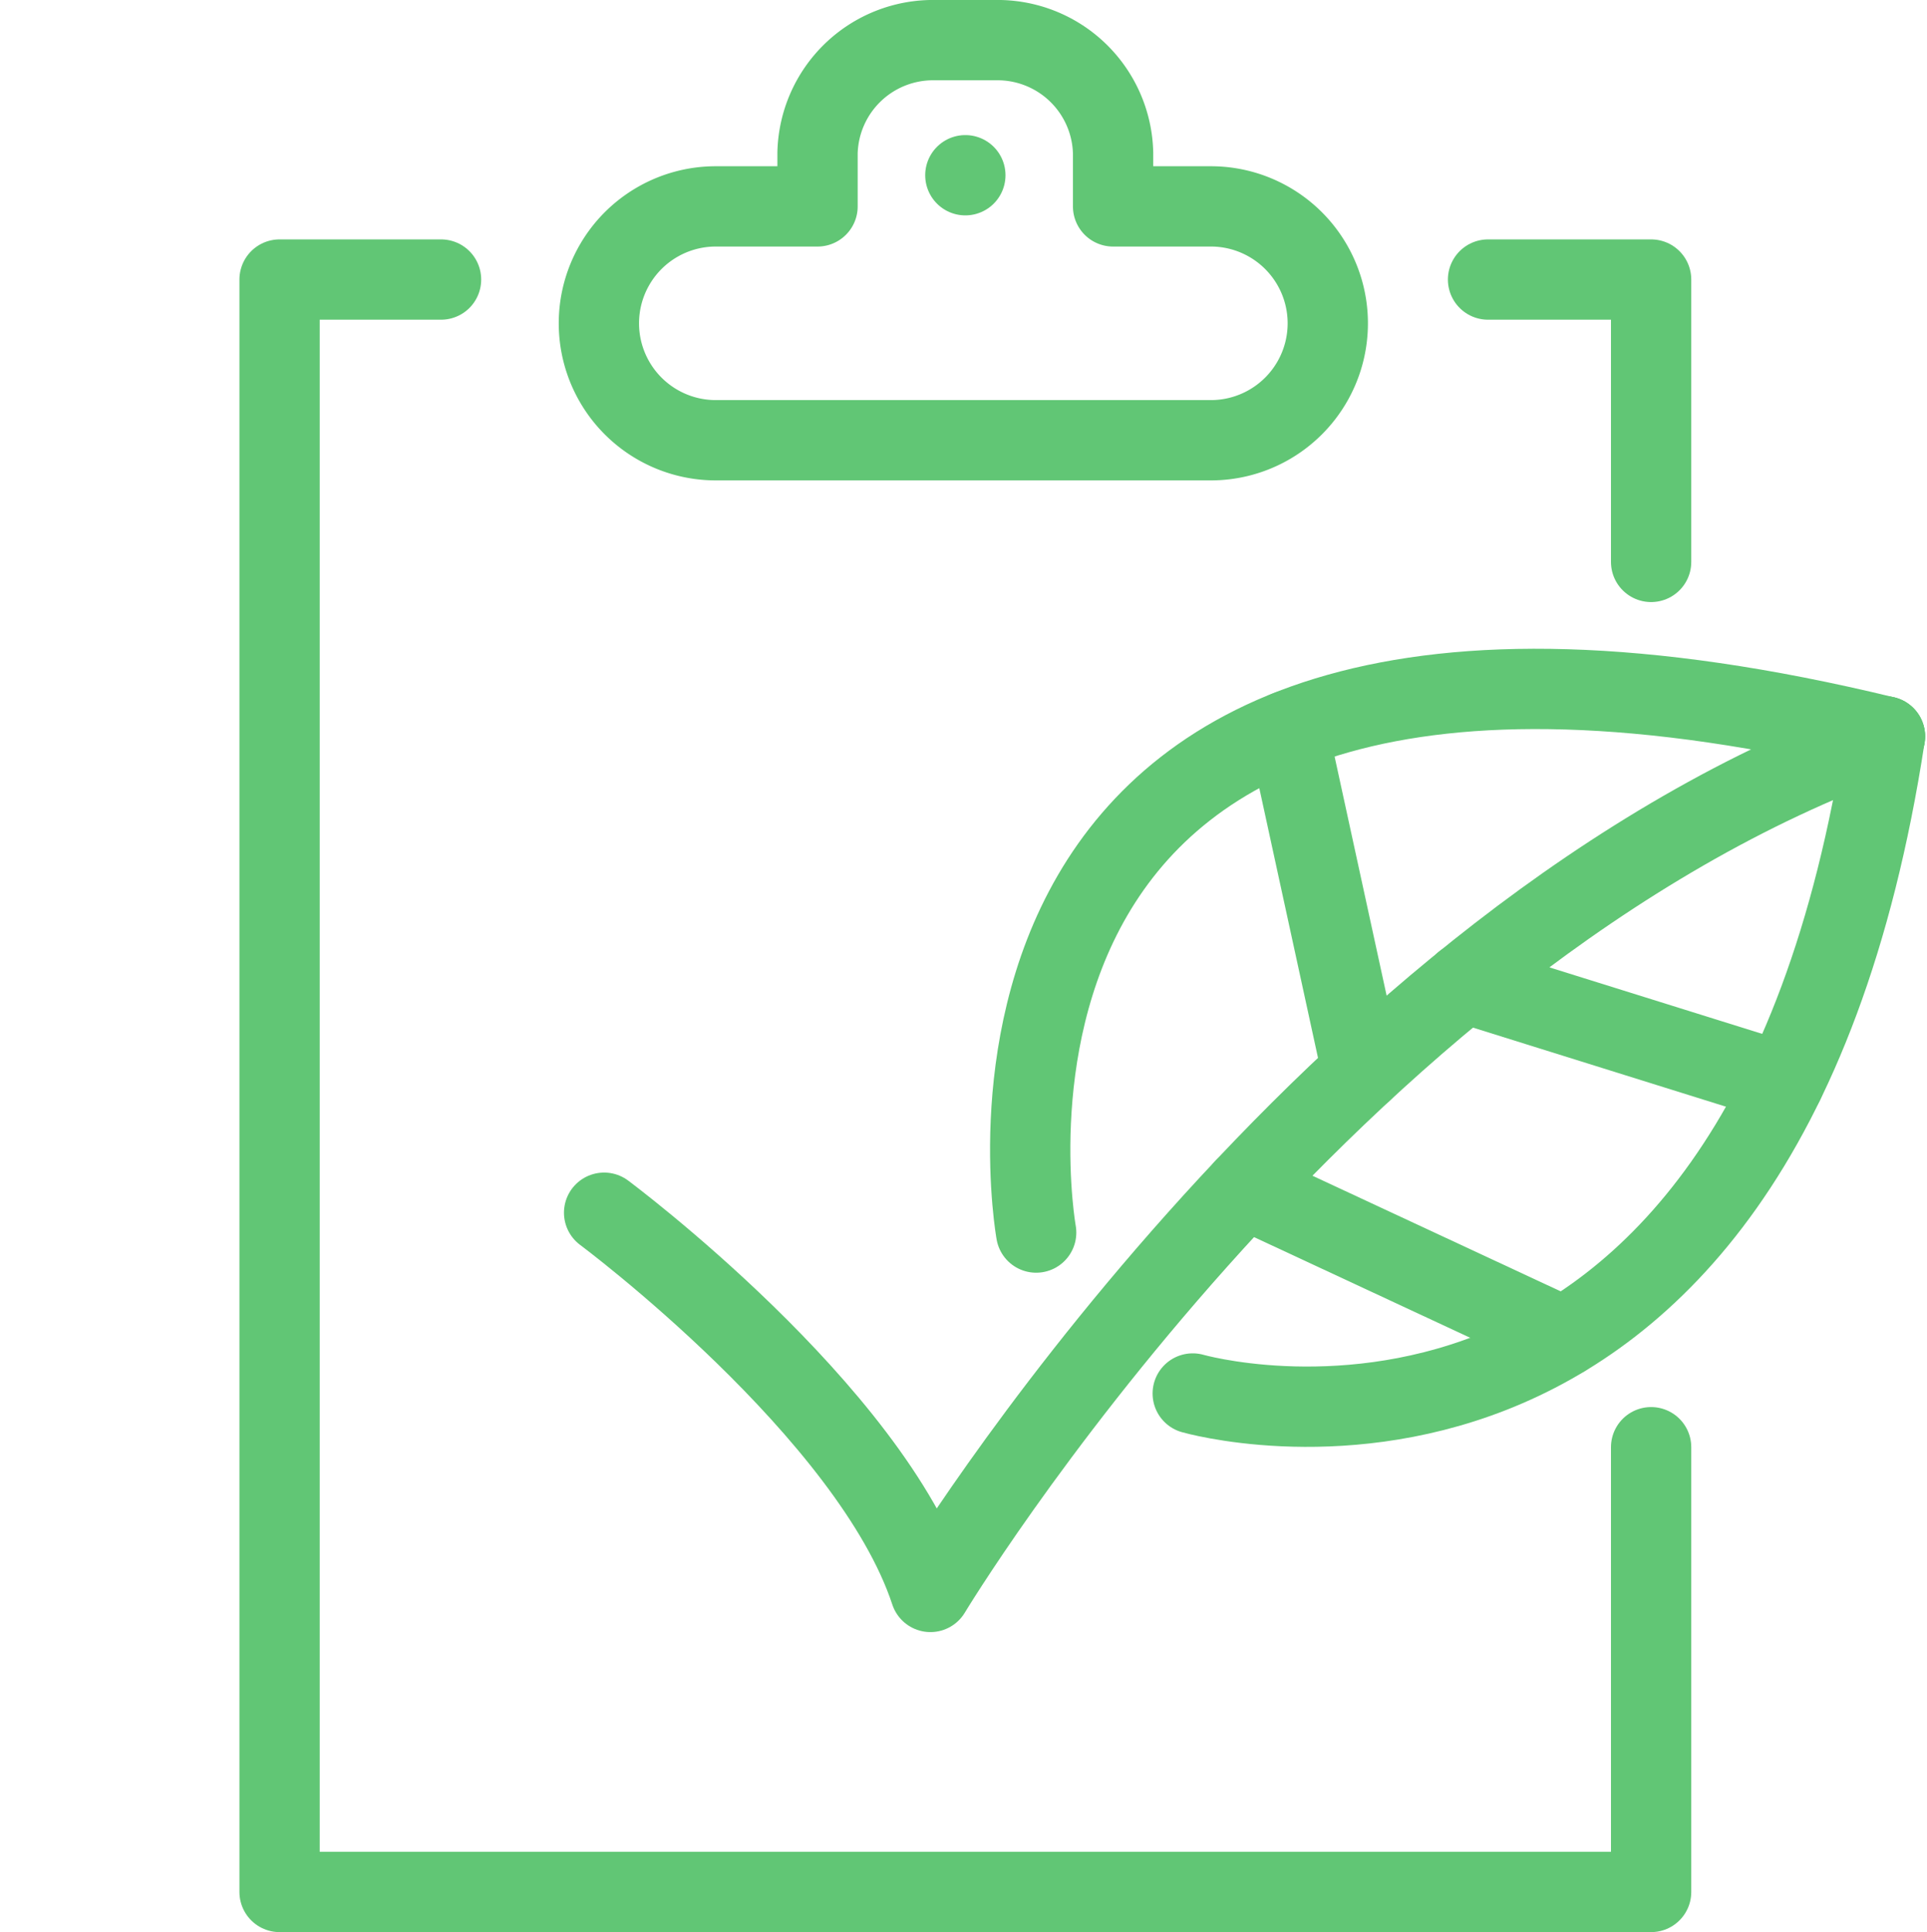 <svg xmlns="http://www.w3.org/2000/svg" viewBox="0 0 24 24.058">
  <g id="Layer_2" data-name="Layer 2">
    <g id="Layer_1-2" data-name="Layer 1">
      <g>
        <path d="M15.081,2.57h-1.218V1.905A1.439,1.439,0,0,0,12.393.5h-.74a1.439,1.439,0,0,0-1.471,1.405v.665H8.915a1.456,1.456,0,1,0,0,2.912h6.166A1.456,1.456,0,1,0,15.081,2.57Z" fill="none" stroke="#61c675" stroke-linecap="round" stroke-linejoin="round"/>
        <polyline points="20.564 18.021 20.564 23.559 3.482 23.559 3.482 3.481 5.493 3.481" fill="none" stroke="#61c675" stroke-linecap="round" stroke-linejoin="round"/>
        <polyline points="18.533 3.481 20.564 3.481 20.564 6.997" fill="none" stroke="#61c675" stroke-linecap="round" stroke-linejoin="round"/>
        <line x1="12.023" y1="2.182" x2="12.023" y2="2.182" fill="none" stroke="#61c675" stroke-linecap="round" stroke-linejoin="round"/>
        <g>
          <path d="M7.524,15.101s3.322,2.471,4.064,4.722c0,0,4.915-8.154,11.889-10.653" fill="none" stroke="#61c675" stroke-linecap="round" stroke-linejoin="round"/>
          <path d="M23.476,9.17c-12.218-2.965-10.571,6.178-10.571,6.178" fill="none" stroke="#61c675" stroke-linecap="round" stroke-linejoin="round"/>
          <path d="M14.855,17.352S21.911,19.384,23.476,9.17" fill="none" stroke="#61c675" stroke-linecap="round" stroke-linejoin="round"/>
          <line x1="16.04" y1="9.098" x2="16.964" y2="13.343" fill="none" stroke="#61c675" stroke-linecap="round" stroke-linejoin="round"/>
          <line x1="22.217" y1="13.482" x2="18.236" y2="12.238" fill="none" stroke="#61c675" stroke-linecap="round" stroke-linejoin="round"/>
          <line x1="19.473" y1="16.648" x2="15.5" y2="14.798" fill="none" stroke="#61c675" stroke-linecap="round" stroke-linejoin="round"/>
        </g>
        <rect y="0.029" width="24" height="24" fill="none"/>
      </g>
    </g>
  </g>
</svg>
